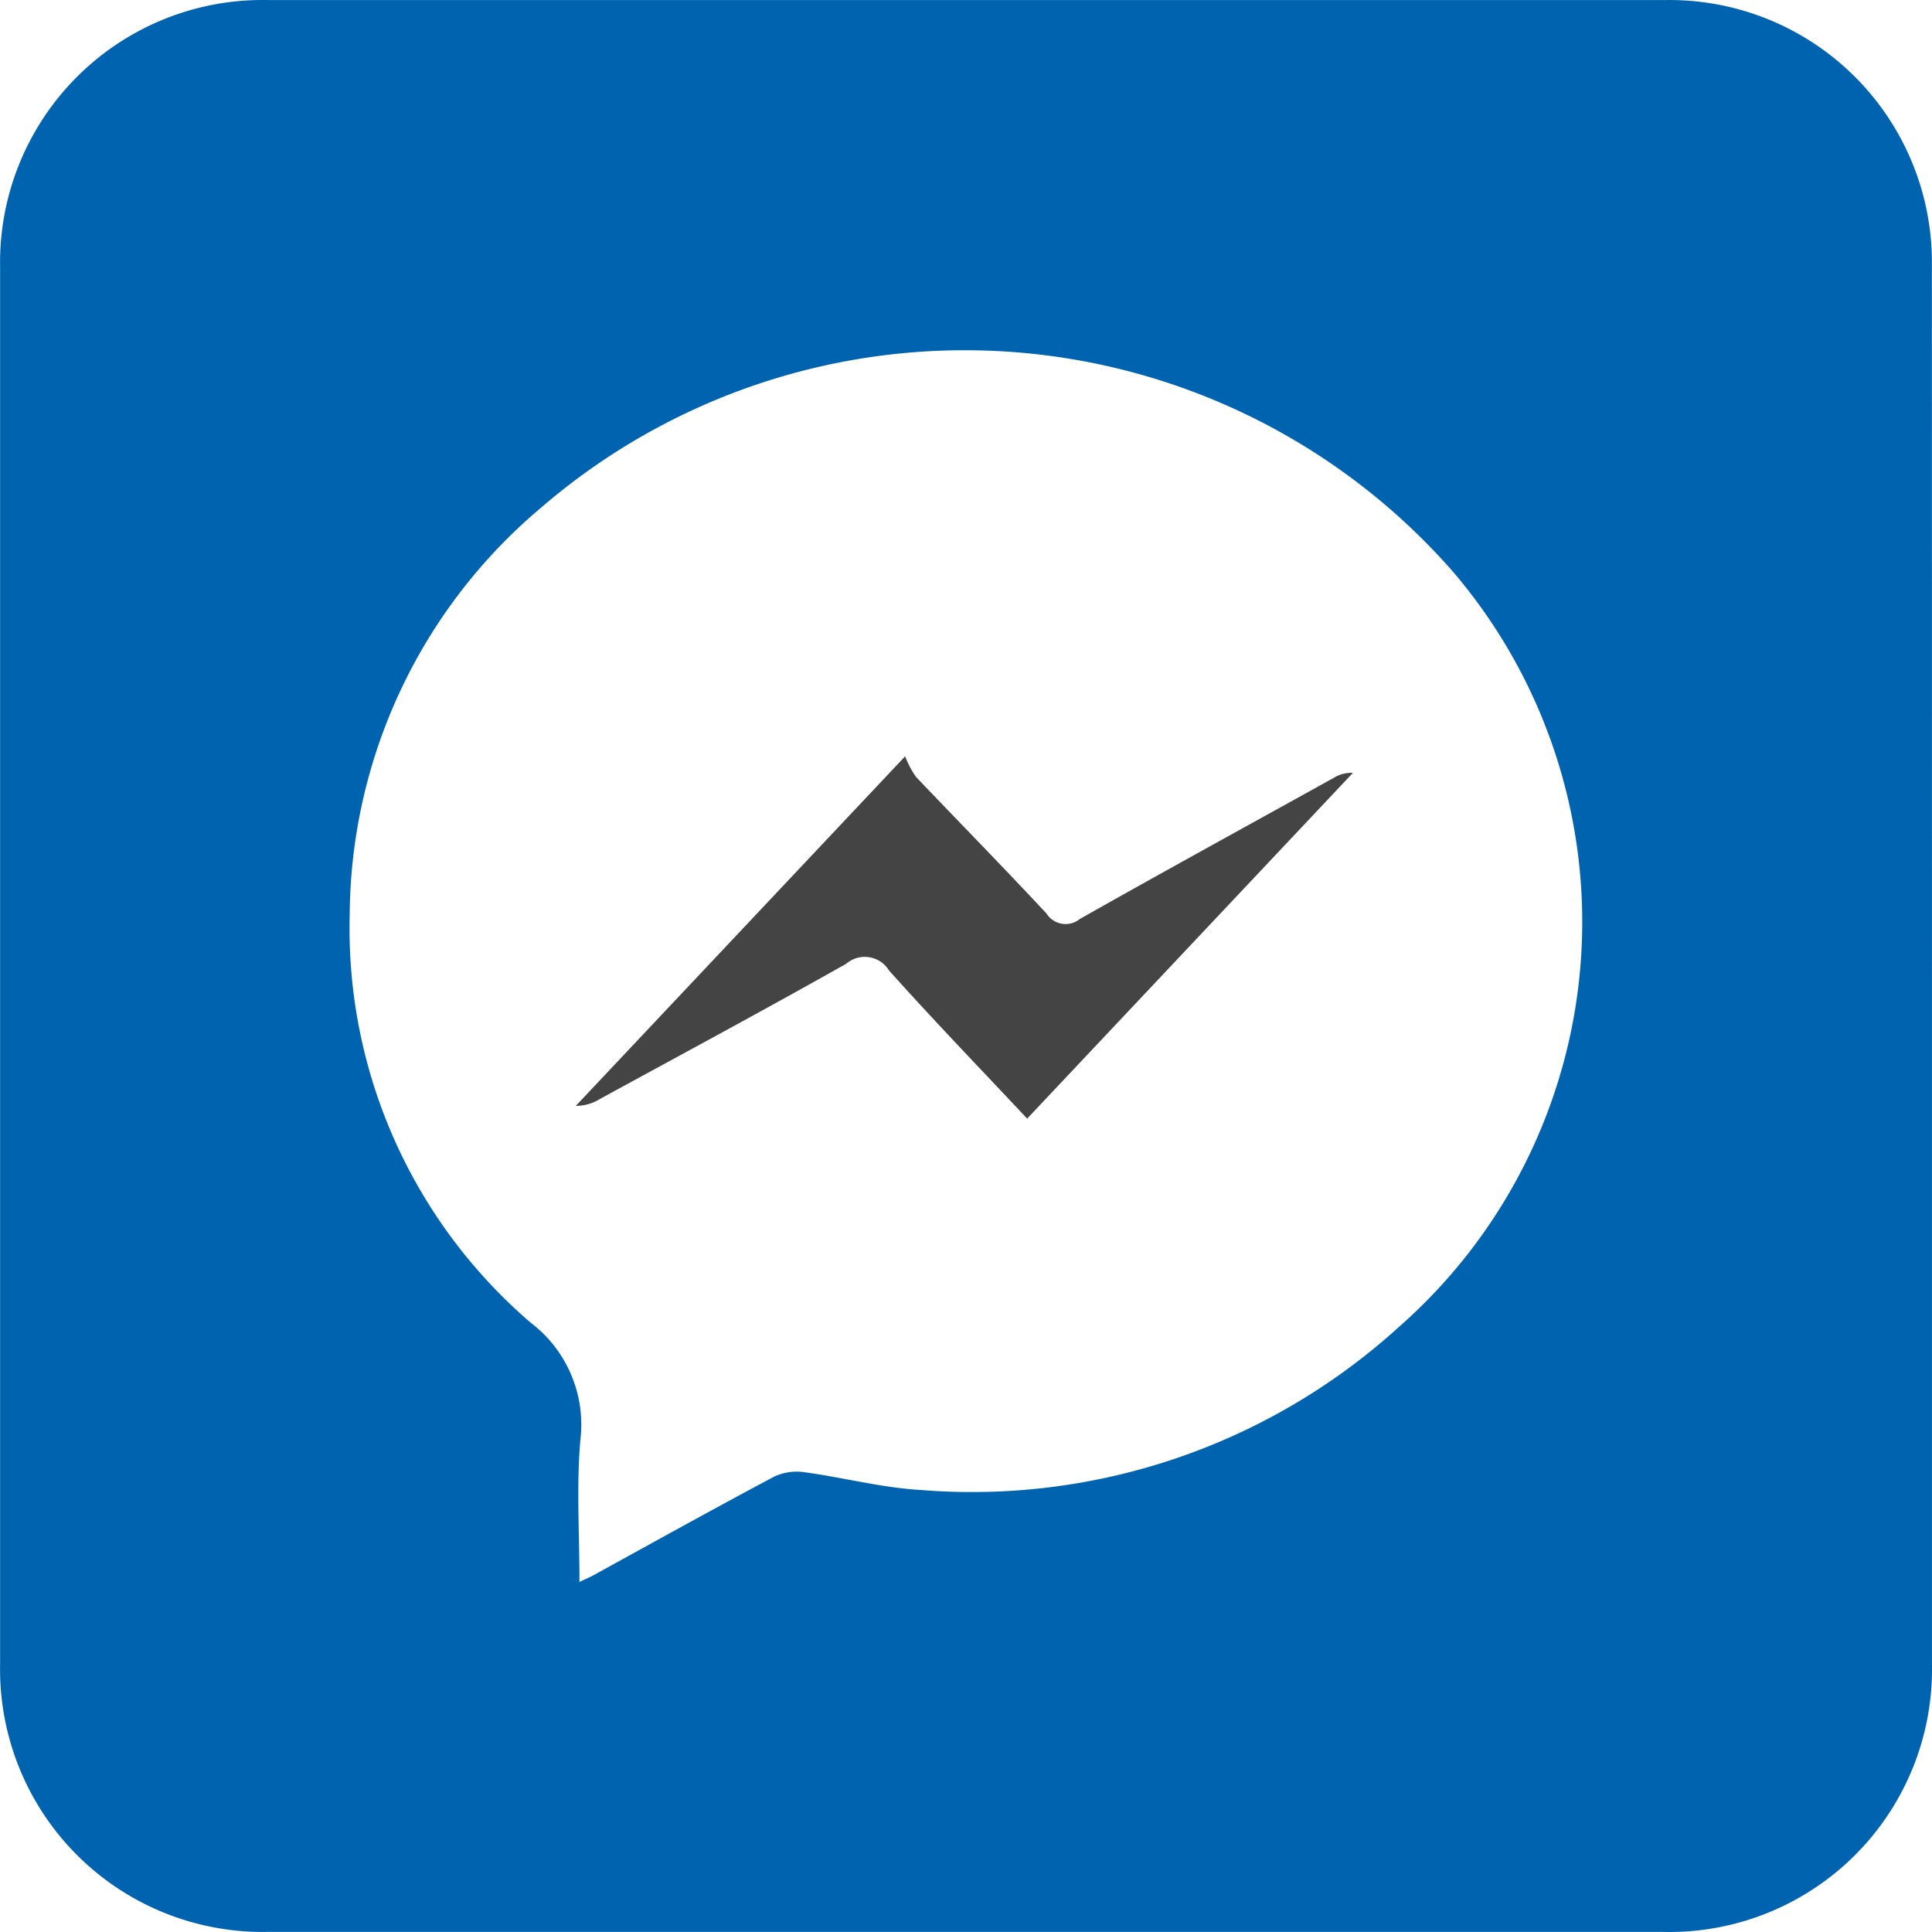 <svg xmlns="http://www.w3.org/2000/svg" width="40" height="40" viewBox="0 0 40 40">
  <g id="Group_410" data-name="Group 410" transform="translate(-5783.859 -5984.683)">
    <path id="Path_193" data-name="Path 193" d="M5843.041,6052.049a.468.468,0,0,1-.693-.112c-.887-.953-1.8-1.882-2.7-2.827a1.945,1.945,0,0,1-.226-.428l-6.819,7.238a.935.935,0,0,0,.5-.143c1.7-.929,3.41-1.846,5.1-2.8a.588.588,0,0,1,.884.138c.919,1.028,1.879,2.021,2.861,3.069l6.745-7.159a.691.691,0,0,0-.391.1C5846.544,6050.1,5844.786,6051.062,5843.041,6052.049Z" transform="translate(-36.823 -48.341)" fill="#434443"/>
    <path id="Path_194" data-name="Path 194" d="M5823.857,5990.184a5.435,5.435,0,0,0-5.513-5.5q-14.469,0-28.937,0a5.435,5.435,0,0,0-5.546,5.528q0,14.468,0,28.937a5.438,5.438,0,0,0,5.544,5.532q14.437,0,28.874,0a5.439,5.439,0,0,0,5.579-5.561q0-7.187,0-14.375Q5823.858,5997.466,5823.857,5990.184Zm-11.066,22a13.141,13.141,0,0,1-9.876,3.347c-.8-.046-1.6-.259-2.4-.367a1.1,1.1,0,0,0-.626.09c-1.254.667-2.5,1.359-3.741,2.042-.068.037-.14.067-.292.139,0-1.021-.064-1.981.018-2.929a2.65,2.65,0,0,0-1.029-2.439,10.755,10.755,0,0,1-3.746-8.431,11.1,11.1,0,0,1,3.954-8.435,13.434,13.434,0,0,1,18.888,1.318A11.161,11.161,0,0,1,5812.791,6012.183Z" fill="#0063b0"/>
  </g>
</svg>
